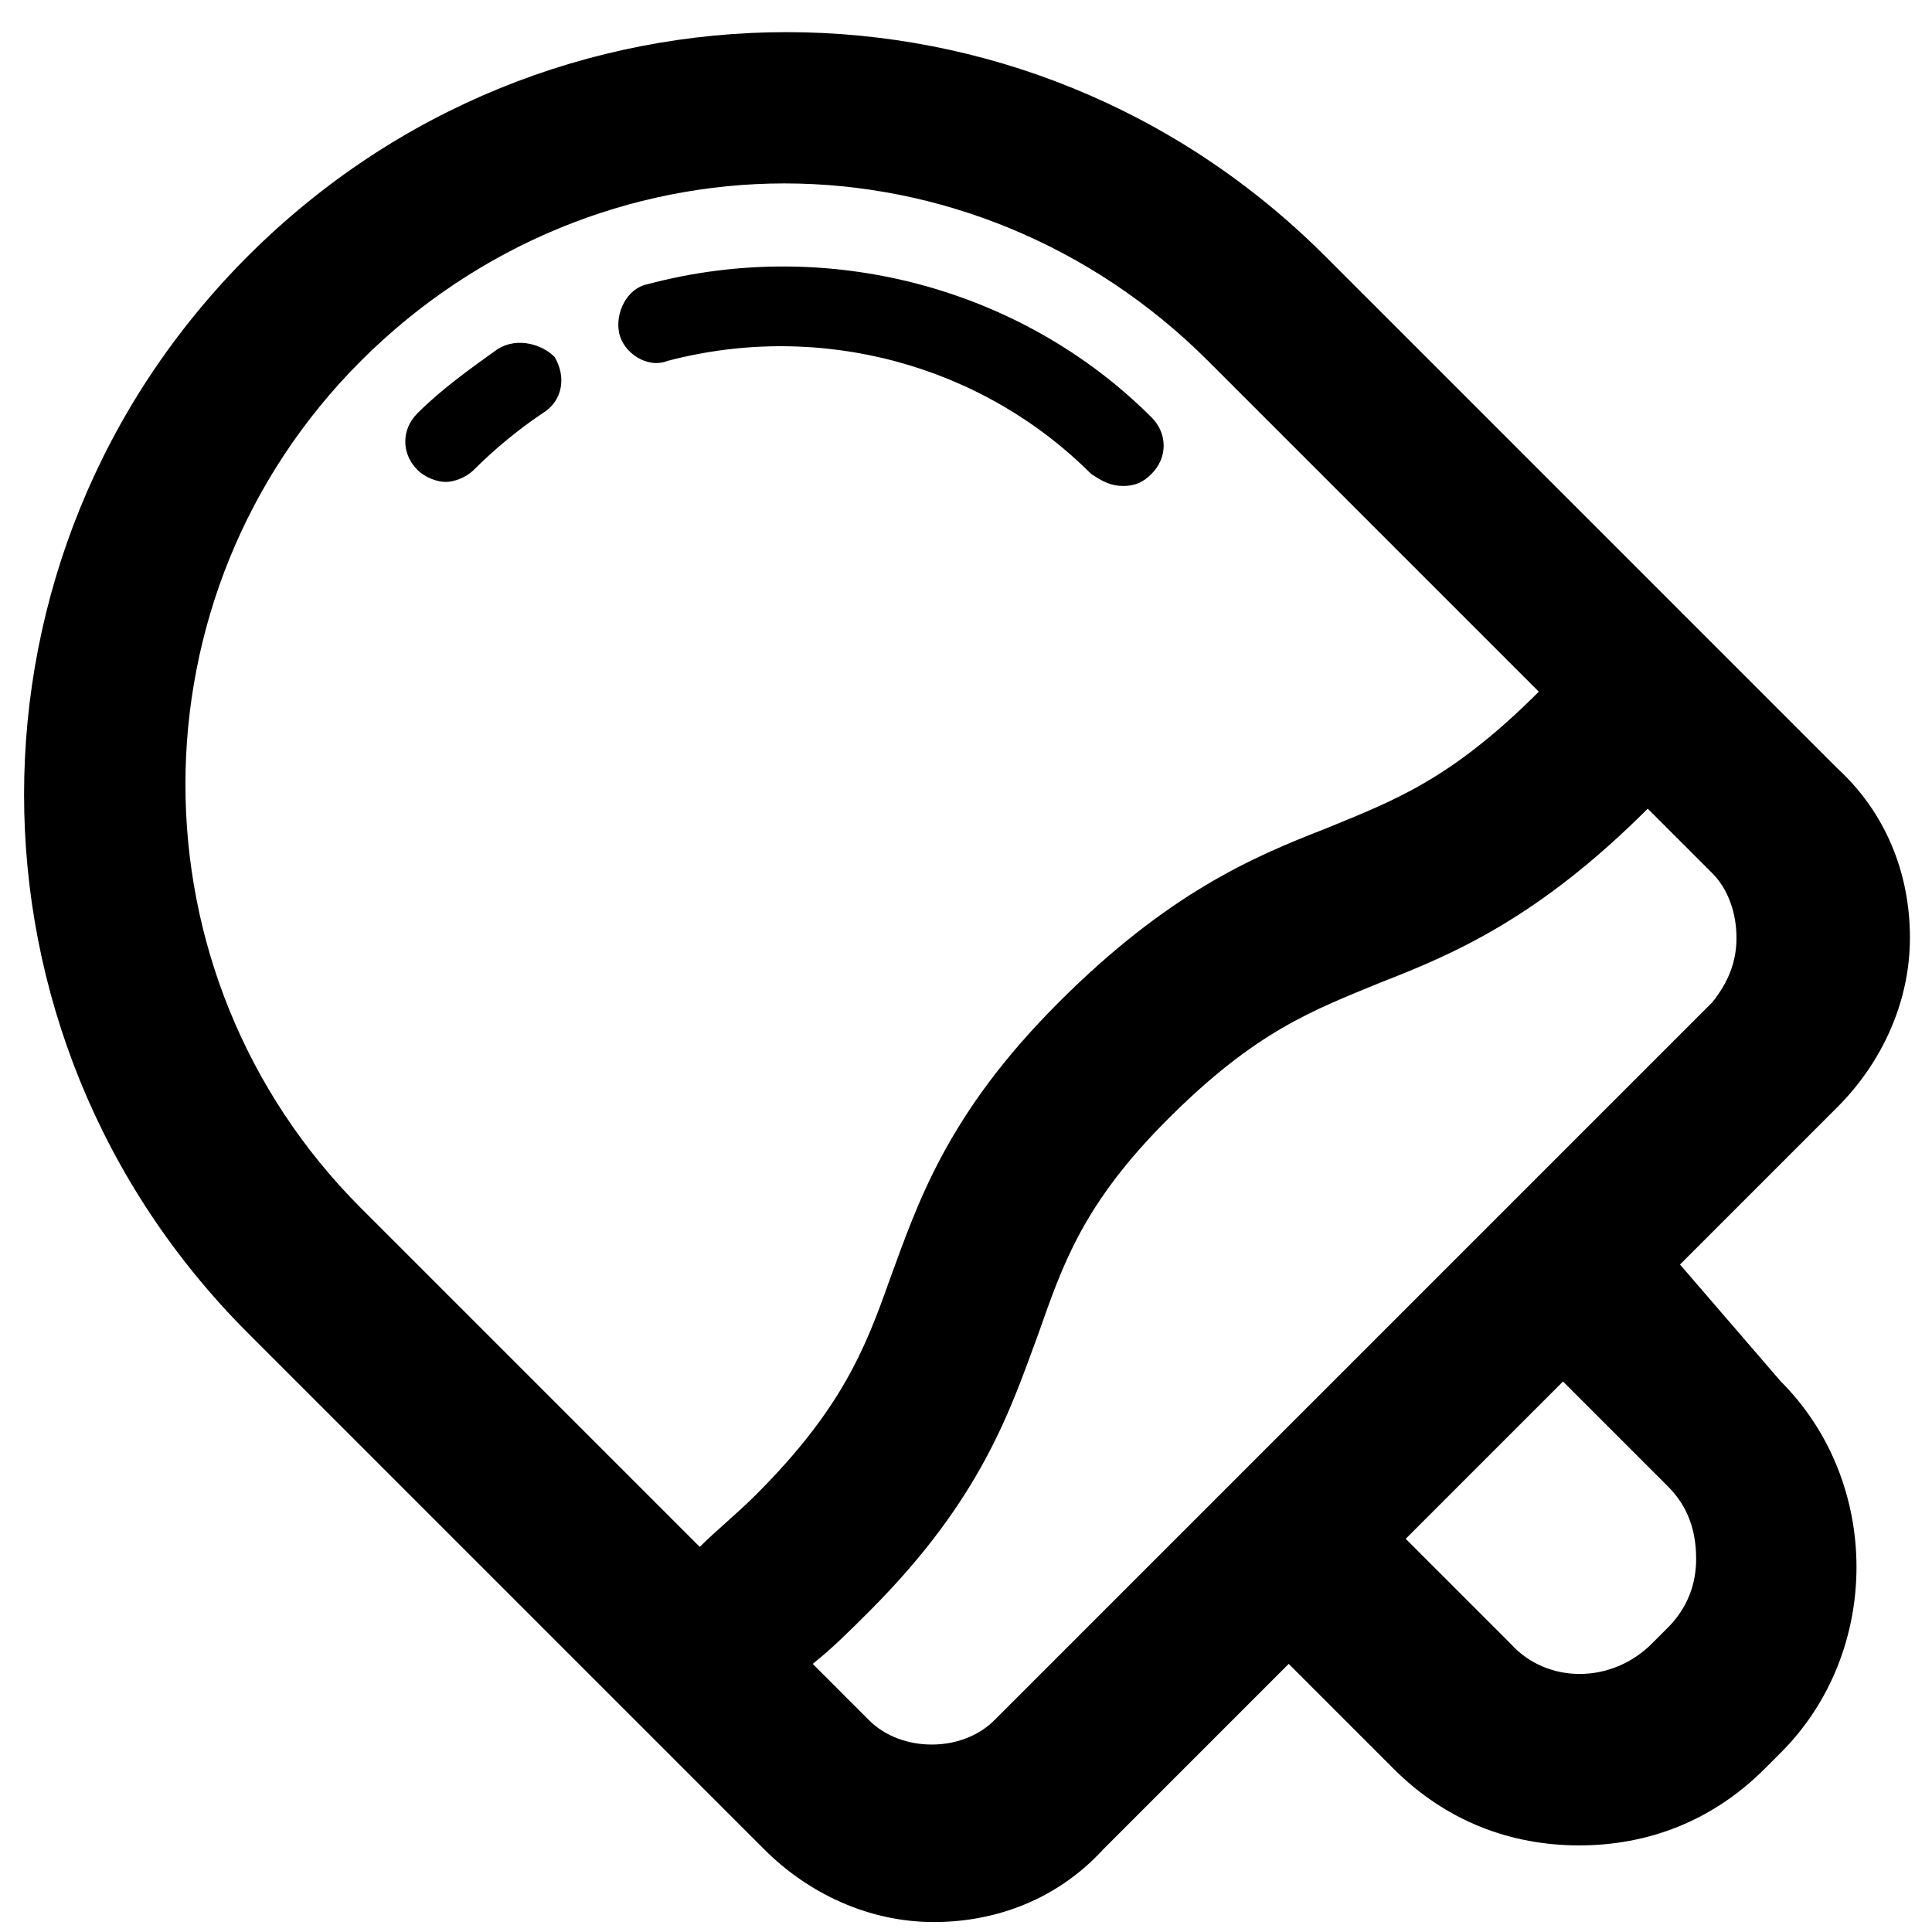 <?xml version="1.0" standalone="no"?><!DOCTYPE svg PUBLIC "-//W3C//DTD SVG 1.1//EN" "http://www.w3.org/Graphics/SVG/1.1/DTD/svg11.dtd"><svg t="1612714336551" class="icon" viewBox="0 0 1024 1024" version="1.1" xmlns="http://www.w3.org/2000/svg" p-id="5619" xmlns:xlink="http://www.w3.org/1999/xlink" width="200" height="200"><defs><style type="text/css"></style></defs><path d="M890.439 670.218l81.247-81.247 2.138-2.138c23.519-23.519 38.485-55.59 38.485-89.799s-12.828-66.28-38.485-89.799l-2.138-2.138-98.352-98.352-171.046-171.046C544.071-22.519 289.64-22.519 131.422 135.699c-158.218 158.218-158.218 412.649 0 570.866L405.096 980.239c23.519 23.519 55.59 38.485 89.799 38.485s66.28-12.828 89.799-38.485l2.138-2.138 96.213-96.213 55.59 55.59c27.795 27.795 62.004 40.623 98.352 40.623s70.557-12.828 98.352-40.623l8.552-8.552c53.452-53.452 53.452-143.251 0-196.703l-53.452-62.004z m-489.619 121.87c-10.69 10.69-21.381 19.243-29.933 27.795L191.289 640.285c-124.008-124.008-124.008-324.988 0-448.996 62.004-62.004 143.251-94.075 224.498-94.075S578.28 129.284 640.285 191.289l175.322 175.322c-47.038 47.038-76.971 57.728-113.318 72.695-38.485 14.967-83.385 34.209-141.113 91.937-59.866 59.866-74.833 106.904-89.799 147.527-12.828 36.347-25.657 68.418-70.557 113.318z m126.146 119.732c-17.105 17.105-49.176 17.105-66.28 0l-29.933-29.933c10.69-8.552 19.243-17.105 29.933-27.795 59.866-59.866 74.833-106.904 89.799-147.527 12.828-36.347 23.519-68.418 68.418-113.318 47.038-47.038 76.971-57.728 113.318-72.695 38.485-14.967 83.385-34.209 141.113-91.937l34.209 34.209c8.552 8.552 12.828 21.381 12.828 34.209 0 12.828-4.276 23.519-12.828 34.209L526.967 911.82z m357.059-49.176l-8.552 8.552c-21.381 21.381-55.59 21.381-74.833 0l-55.59-55.59 83.385-83.385 55.59 55.59c10.69 10.69 14.967 23.519 14.967 38.485 0 12.828-4.276 25.657-14.967 36.347z" p-id="5620"></path><path d="M595.385 257.569c6.414 0 10.69-2.138 14.967-6.414 8.552-8.552 8.552-21.381 0-29.933-68.418-68.418-171.046-96.213-267.26-70.557-10.69 2.138-17.105 14.967-14.967 25.657 2.138 10.69 14.967 19.243 25.657 14.967 81.247-21.381 166.77 2.138 224.498 59.866 6.414 4.276 10.69 6.414 17.105 6.414zM263.983 184.874c-14.967 10.69-29.933 21.381-42.762 34.209-8.552 8.552-8.552 21.381 0 29.933 4.276 4.276 10.69 6.414 14.967 6.414s10.69-2.138 14.967-6.414c10.69-10.69 23.519-21.381 36.347-29.933 10.69-6.414 12.828-19.243 6.414-29.933-6.414-6.414-19.243-10.69-29.933-4.276z" p-id="5621"></path></svg>